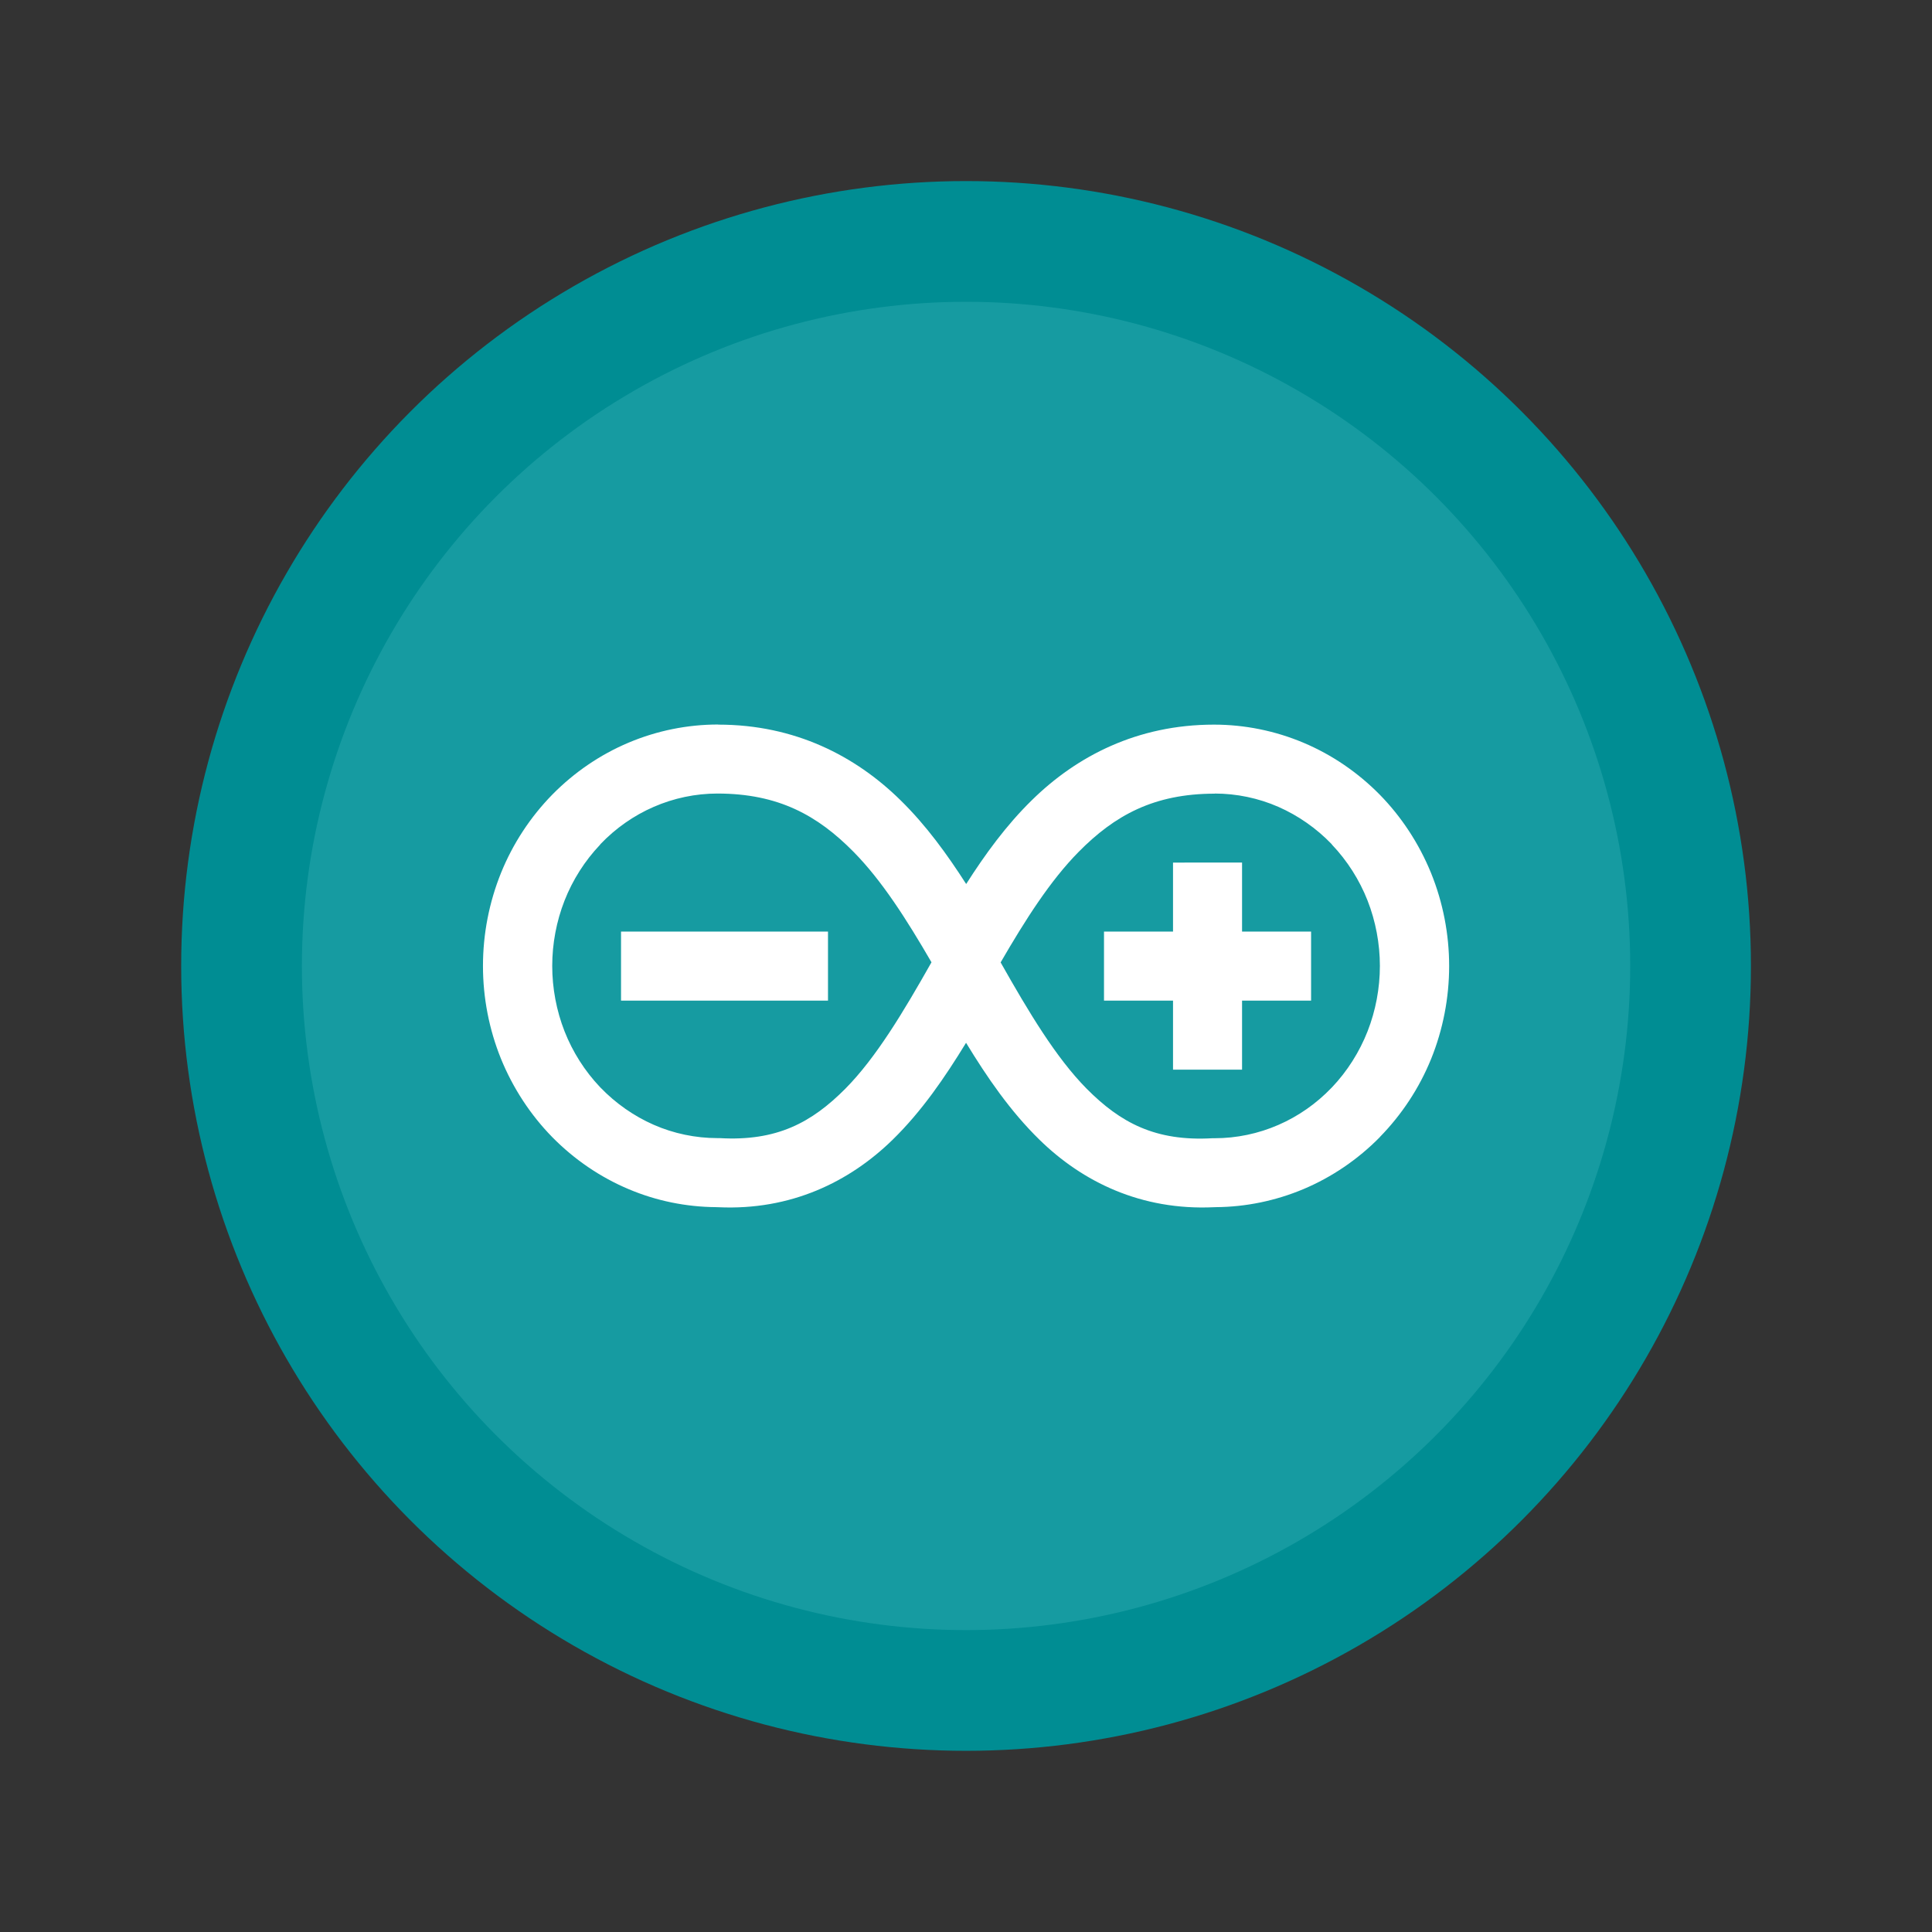 <?xml version="1.0" encoding="UTF-8" standalone="no"?>
<!-- Created with Inkscape (http://www.inkscape.org/) -->

<svg
   xmlns:dc="http://purl.org/dc/elements/1.1/"
   xmlns:cc="http://creativecommons.org/ns#"
   xmlns:rdf="http://www.w3.org/1999/02/22-rdf-syntax-ns#"
   xmlns:svg="http://www.w3.org/2000/svg"
   xmlns="http://www.w3.org/2000/svg"
   xmlns:sodipodi="http://sodipodi.sourceforge.net/DTD/sodipodi-0.dtd"
   xmlns:inkscape="http://www.inkscape.org/namespaces/inkscape"
   width="64"
   height="64"
   viewBox="0 0 16.933 16.933"
   version="1.1"
   id="svg4572"
   inkscape:version="0.92.4 (5da689c313, 2019-01-14)"
   sodipodi:docname="arduino.svg">
  <rect x="0" y="0" width="16.933" height="16.933" fill="#333333" stroke="none"/>
  <title
     id="title4611">Canvas icon theme</title>
  <defs
     id="defs4566" />
  <sodipodi:namedview
     id="base"
     pagecolor="#ffffff"
     bordercolor="#666666"
     borderopacity="1.0"
     inkscape:pageopacity="0.0"
     inkscape:pageshadow="2"
     inkscape:zoom="3.959798"
     inkscape:cx="47.307961"
     inkscape:cy="39.794235"
     inkscape:document-units="px"
     inkscape:current-layer="layer1"
     showgrid="true"
     units="px"
     width="64px"
     showguides="true"
     inkscape:guide-bbox="true"
     inkscape:window-width="1221"
     inkscape:window-height="714"
     inkscape:window-x="332"
     inkscape:window-y="162"
     inkscape:window-maximized="0"
     inkscape:snap-bbox="true"
     inkscape:bbox-nodes="true"
     inkscape:snap-bbox-edge-midpoints="true">
    <inkscape:grid
       type="xygrid"
       id="grid4582" />
    <sodipodi:guide
       position="1.058,1.058"
       orientation="1,0"
       id="guide4586"
       inkscape:locked="false" />
    <sodipodi:guide
       position="15.875,15.875"
       orientation="1,0"
       id="guide4588"
       inkscape:locked="false" />
    <sodipodi:guide
       position="1.058,1.058"
       orientation="0,1"
       id="guide4590"
       inkscape:locked="false" />
    <sodipodi:guide
       position="27.781,7.937"
       orientation="0,1"
       id="guide822"
       inkscape:locked="false" />
    <sodipodi:guide
       position="8.467,8.467"
       orientation="1,0"
       id="guide824"
       inkscape:locked="false" />
  </sodipodi:namedview>
  <g
     inkscape:label="Layer 1"
     inkscape:groupmode="layer"
     id="layer1"
     transform="translate(0,-280.067)">
    <circle
       style="opacity:1;fill:#008d93;fill-opacity:1;stroke:none;stroke-width:0.491;stroke-miterlimit:4;stroke-dasharray:none;stroke-opacity:0.039;paint-order:stroke markers fill"
       id="path13"
       cx="8.467"
       cy="288.533"
       r="6.879" />
    <circle
       r="5.821"
       cy="288.533"
       cx="8.467"
       id="circle847"
       style="opacity:1;fill:#169ba1;fill-opacity:1;stroke:none;stroke-width:0.491;stroke-miterlimit:4;stroke-dasharray:none;stroke-opacity:0.039;paint-order:stroke markers fill" />
    <path
       d="m 6.294,286.417 c -0.269,0 -0.536,0.054 -0.785,0.159 -0.249,0.105 -0.476,0.26 -0.668,0.455 -0.192,0.196 -0.346,0.43 -0.45,0.687 -0.104,0.258 -0.158,0.535 -0.158,0.815 0,0.28 0.054,0.557 0.158,0.814 0.105,0.257 0.258,0.491 0.45,0.687 0.192,0.195 0.419,0.35 0.668,0.455 0.243,0.103 0.504,0.156 0.767,0.158 0.006,2.3e-4 0.012,3.7e-4 0.018,5.9e-4 0.638,0.03 1.152,-0.223 1.529,-0.591 0.257,-0.251 0.459,-0.548 0.644,-0.85 0.184,0.302 0.387,0.599 0.644,0.85 0.376,0.368 0.89,0.621 1.529,0.591 0.006,-2e-4 0.012,-2.7e-4 0.018,-5.9e-4 0.262,-0.002 0.523,-0.056 0.766,-0.158 0.249,-0.105 0.477,-0.26 0.669,-0.455 l 0.001,-0.002 c 0.191,-0.195 0.345,-0.428 0.449,-0.684 0.104,-0.257 0.158,-0.535 0.158,-0.814 0,-0.28 -0.054,-0.557 -0.158,-0.814 l -0.002,-0.005 c -0.105,-0.256 -0.258,-0.489 -0.448,-0.683 -0.192,-0.195 -0.419,-0.35 -0.668,-0.455 -0.249,-0.105 -0.516,-0.159 -0.785,-0.159 -0.672,0 -1.203,0.276 -1.595,0.661 -0.227,0.222 -0.411,0.476 -0.577,0.736 -0.167,-0.26 -0.35,-0.514 -0.577,-0.736 -0.392,-0.385 -0.923,-0.661 -1.595,-0.661 z m -0.007,0.605 c 0.536,0 0.879,0.192 1.193,0.51 0.249,0.252 0.467,0.595 0.684,0.969 -0.247,0.437 -0.486,0.836 -0.754,1.107 -0.296,0.298 -0.602,0.463 -1.103,0.434 h -0.019 c -0.191,0 -0.384,-0.04 -0.559,-0.117 -0.173,-0.076 -0.333,-0.188 -0.465,-0.325 l -0.005,-0.005 c -0.133,-0.14 -0.24,-0.308 -0.311,-0.489 -0.071,-0.181 -0.108,-0.378 -0.108,-0.573 0,-0.195 0.037,-0.392 0.108,-0.573 0.071,-0.181 0.178,-0.349 0.311,-0.489 l 0.005,-0.007 c 0.132,-0.138 0.292,-0.25 0.465,-0.325 0.176,-0.077 0.368,-0.117 0.559,-0.117 z m 4.359,0 c 0.191,0 0.384,0.04 0.559,0.117 0.173,0.076 0.333,0.188 0.465,0.325 l 0.005,0.007 c 0.133,0.14 0.24,0.308 0.311,0.489 0.071,0.181 0.108,0.378 0.108,0.573 0,0.195 -0.037,0.392 -0.108,0.573 -0.071,0.181 -0.178,0.35 -0.311,0.49 l -0.005,0.005 c -0.132,0.138 -0.292,0.25 -0.465,0.325 -0.176,0.077 -0.368,0.117 -0.559,0.117 h -0.019 c -0.501,0.029 -0.807,-0.136 -1.103,-0.434 -0.268,-0.271 -0.507,-0.67 -0.754,-1.107 0.217,-0.374 0.435,-0.717 0.684,-0.969 0.314,-0.318 0.657,-0.51 1.193,-0.51 z m -0.365,0.605 v 0.605 H 9.676 v 0.605 h 0.605 v 0.605 h 0.605 v -0.605 h 0.605 v -0.605 h -0.605 v -0.605 z m -4.838,0.605 v 0.605 h 1.814 v -0.605 z"
       id="path8"
       inkscape:connector-curvature="0"
       style="fill:#ffffff;stroke-width:0.265" />
  </g>
</svg>
